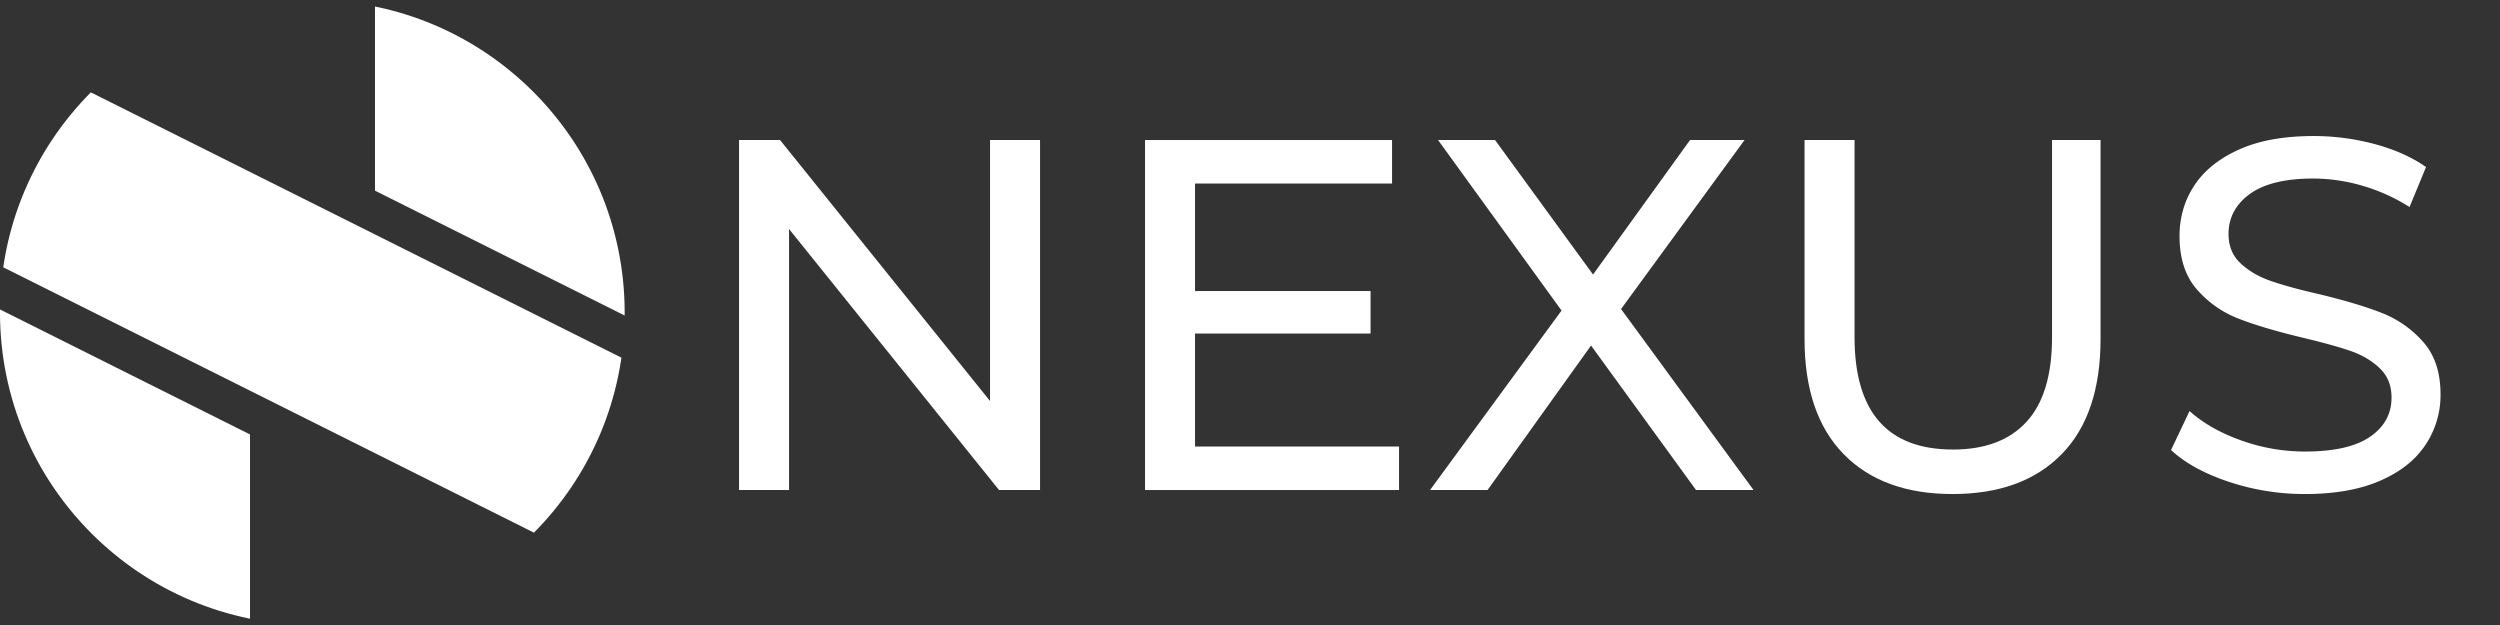 <svg id="Layer_1" data-name="Layer 1" xmlns="http://www.w3.org/2000/svg" xmlns:xlink="http://www.w3.org/1999/xlink" viewBox="0 0 4000 1000"><rect x="0" y="0" width="4000" height="1000" fill="#333333" stroke="none"/><defs><clipPath id="clip-path"><circle cx="499.73" cy="500.12" r="499.73" style="fill:none"/></clipPath></defs><g style="clip-path:url(#clip-path)"><polyline points="600 305.12 600 -44.88 1600 455.12 1600 805.12" style="fill:#fff"/><polyline points="0 425.12 0 75.12 1000 575.12 1000 925.12" style="fill:#fff"/><polyline points="-600 545.12 -600 195.12 400 695.12 400 1045.12" style="fill:#fff"/></g><path d="M1664.07,224.05v560h-65.6l-336-417.6v417.6h-80v-560h65.6l336,417.6V224.05Z" style="fill:#fff"/><path d="M2238.46,714.45v69.6h-406.4v-560h395.21v69.6H1912.06v172h280.81v68H1912.06v180.8Z" style="fill:#fff"/><path d="M2713.67,784.05l-168-231.2-165.6,231.2h-92l210.4-287.2-197.6-272.8h91.2l156.8,215.2,155.2-215.2h87.2l-197.6,270.4,212,289.6Z" style="fill:#fff"/><path d="M2949.66,726.45q-62.4-64-62.4-184V224.05h80v315.2q0,180,157.6,180,76.8,0,117.6-44.4t40.8-135.6V224.05h77.6v318.4q0,120.81-62.4,184.4t-174.4,63.6Q3012.06,790.45,2949.66,726.45Z" style="fill:#fff"/><path d="M3566.05,770.85q-58.8-19.59-92.4-50.8l29.6-62.4q32,28.8,82,46.8a301.27,301.27,0,0,0,102.8,18q69.6,0,104-23.6t34.4-62.8q0-28.8-18.8-46.8t-46.4-27.6q-27.6-9.6-78-21.6-63.21-15.19-102-30.4a168.56,168.56,0,0,1-66.4-46.8q-27.6-31.59-27.6-85.2,0-44.79,23.6-80.8t71.6-57.6q48-21.6,119.2-21.6a377.38,377.38,0,0,1,97.6,12.8q48,12.81,82.4,36.8l-26.4,64a290.11,290.11,0,0,0-75.2-34,280.81,280.81,0,0,0-78.4-11.6q-68,0-102,24.8t-34,64q0,28.8,19.2,46.8t47.6,28q28.4,10,77.2,21.2,63.2,15.21,101.6,30.4a171.1,171.1,0,0,1,66,46.4q27.6,31.2,27.6,84a143,143,0,0,1-24,80.4q-24,36.4-72.8,57.6t-120,21.2A383.13,383.13,0,0,1,3566.05,770.85Z" style="fill:#fff"/></svg>